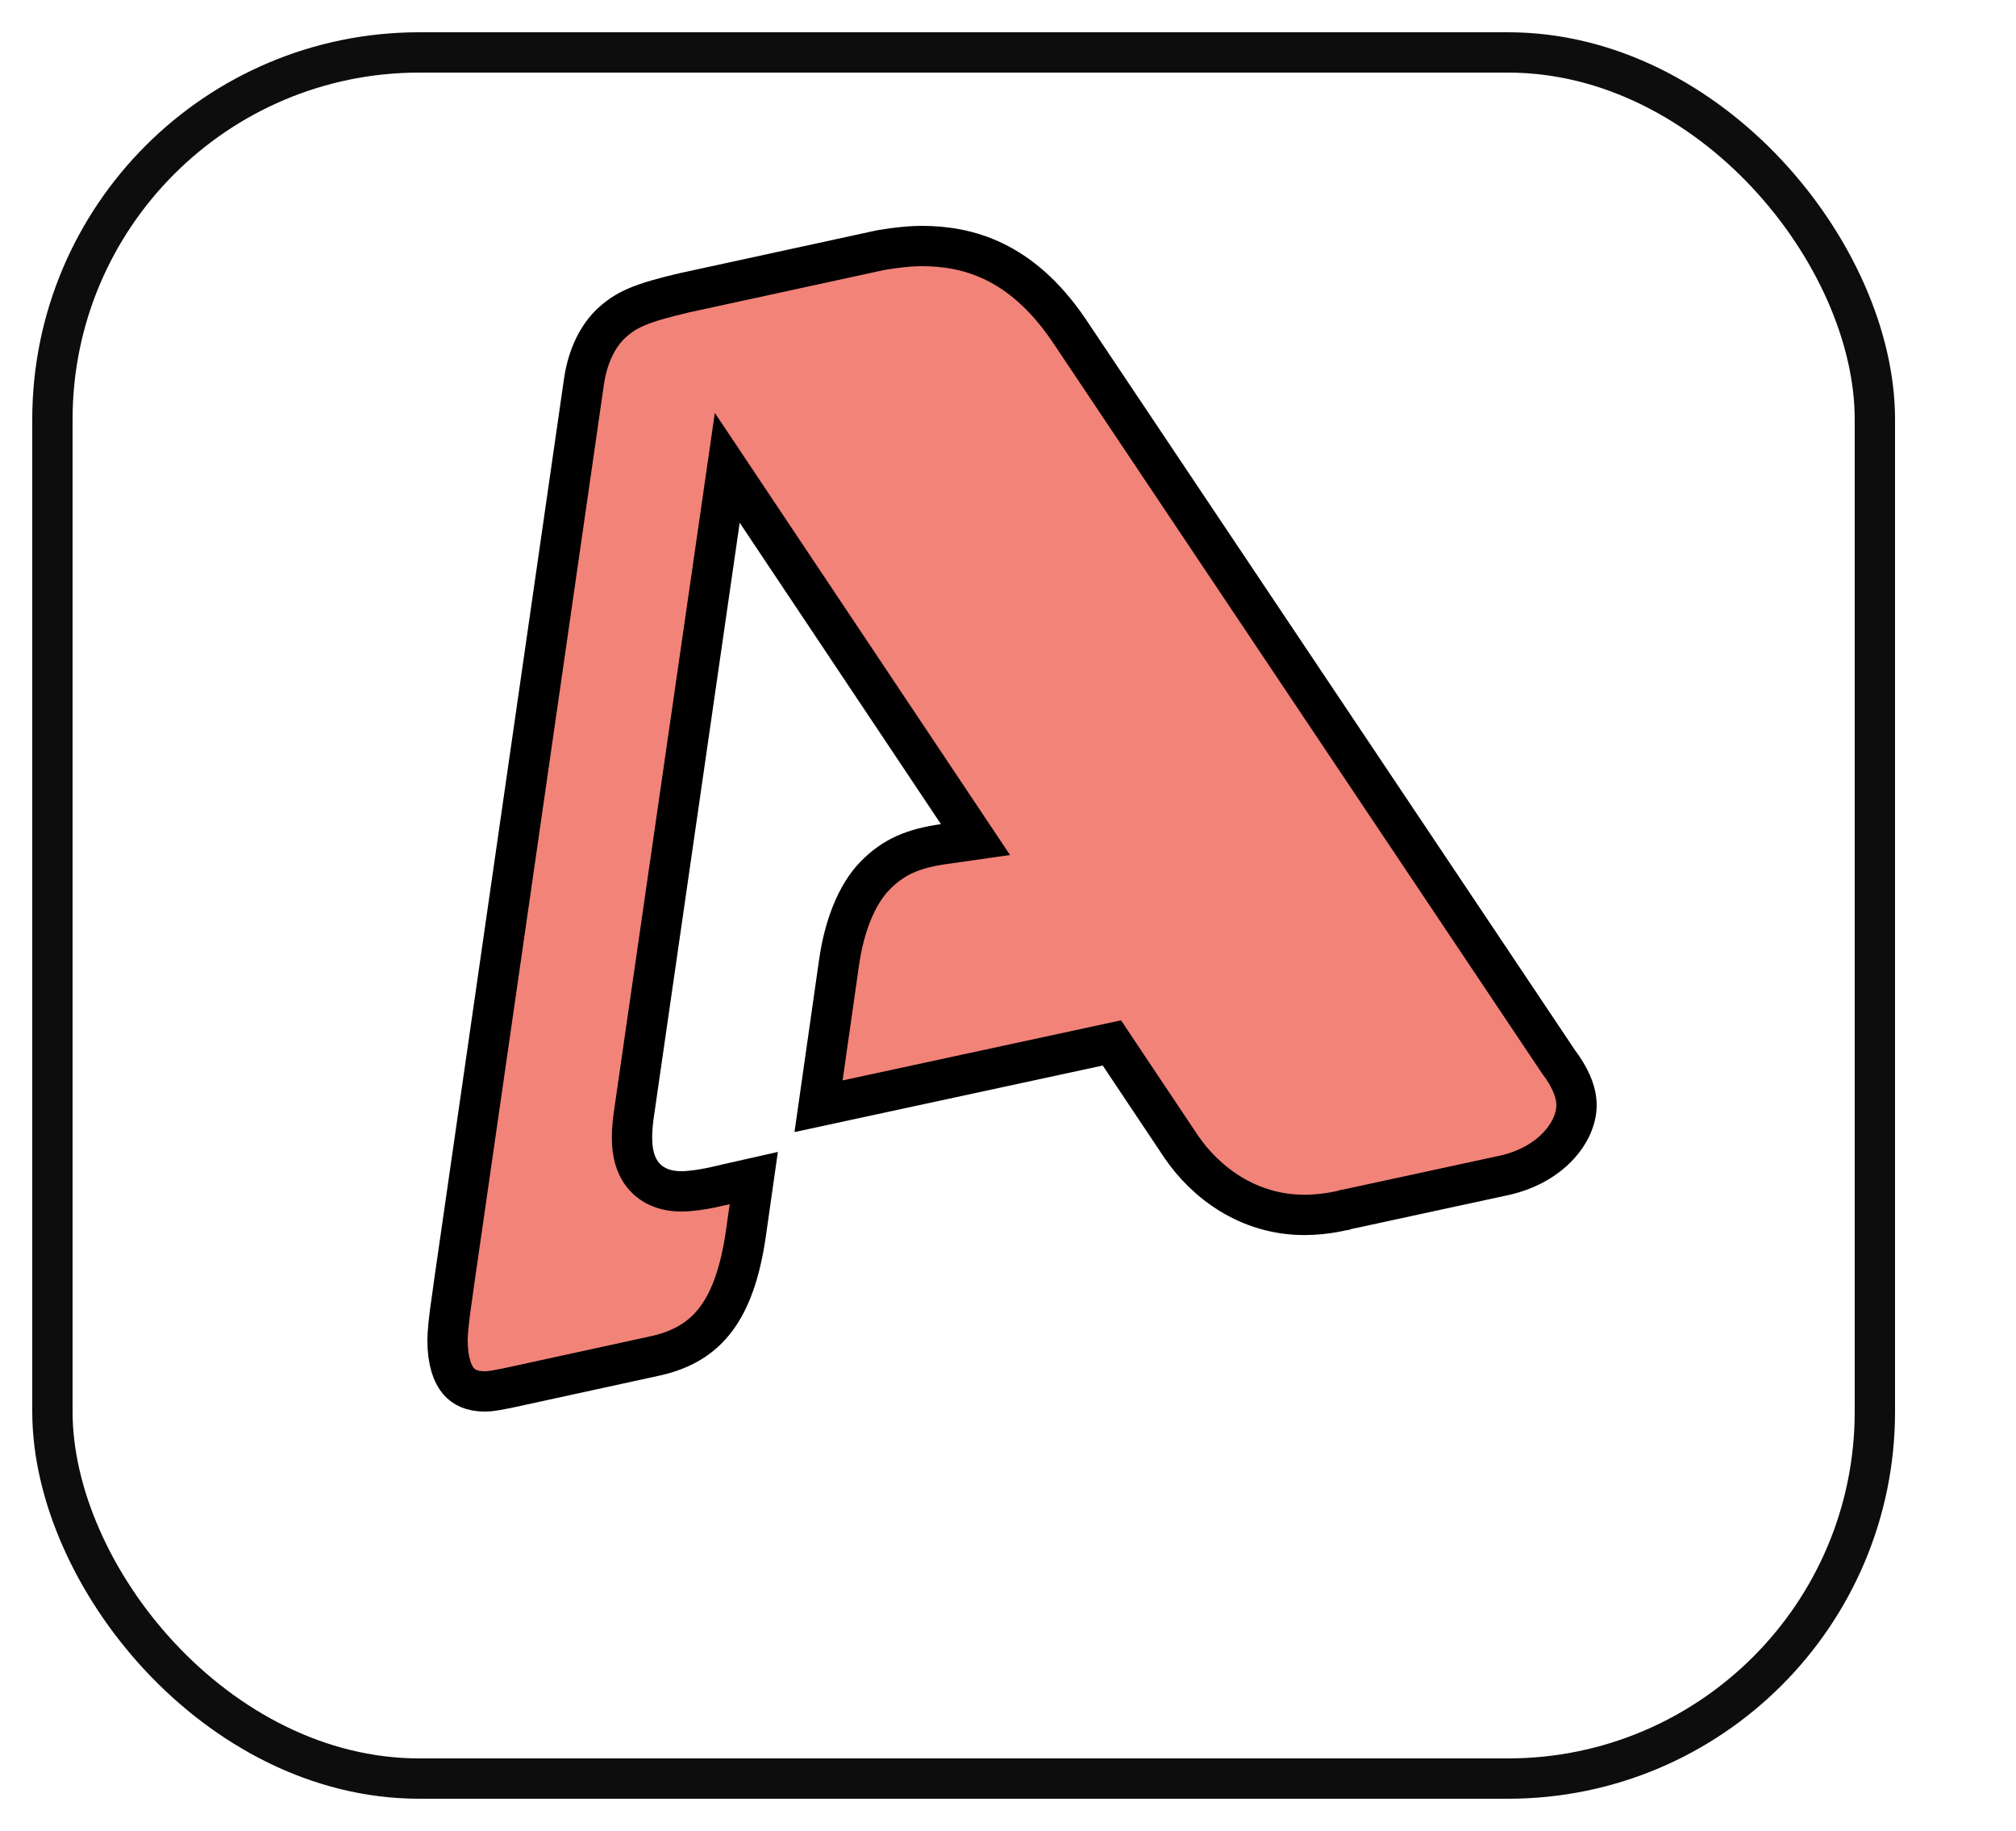 <svg width="250" height="227" viewBox="0 0 250 227" fill="none" xmlns="http://www.w3.org/2000/svg">
<path d="M136.221 129.657L101.505 137.149L104.037 119.406L104.039 119.398C104.664 114.906 106.206 110.918 108.505 108.566C110.837 106.18 113.302 105.18 117.036 104.648L120.969 104.087L118.763 100.784L93.807 63.419L90.186 57.997L89.254 64.45L78.656 137.793C78.655 137.796 78.655 137.799 78.654 137.802C78.324 139.99 78.157 142.351 78.911 144.245C79.327 145.292 80.035 146.227 81.109 146.864C82.144 147.479 83.323 147.699 84.511 147.699C85.717 147.699 87.168 147.45 88.194 147.244C88.733 147.135 89.208 147.027 89.549 146.945C89.719 146.905 89.858 146.87 89.955 146.846C90.004 146.834 90.042 146.824 90.069 146.817L90.07 146.817L93.475 146.049L92.48 153.037C92.48 153.038 92.479 153.04 92.479 153.041C91.783 157.805 90.56 161.176 88.807 163.521C87.109 165.793 84.77 167.292 81.401 168.067C81.397 168.068 81.392 168.069 81.388 168.07L62.941 172.088C62.729 172.124 62.505 172.17 62.307 172.209L62.269 172.217C62.025 172.266 61.789 172.313 61.543 172.356C61.05 172.442 60.572 172.5 60.111 172.5C58.536 172.5 57.519 172.004 56.847 171.211C56.123 170.355 55.5 168.8 55.5 166.141C55.5 165.213 55.661 163.737 55.861 162.247C55.941 161.648 56.033 161.018 56.114 160.456C56.209 159.797 56.291 159.231 56.327 158.916L72.393 47.471L72.394 47.463L72.395 47.455C72.77 44.736 73.774 42.138 75.597 40.279C77.549 38.371 79.518 37.552 84.85 36.302L109.089 31.035L109.173 31.019C109.252 31.005 109.372 30.984 109.525 30.959C109.832 30.907 110.27 30.839 110.785 30.77C111.833 30.63 113.13 30.5 114.278 30.5C117.204 30.5 120.278 30.969 123.325 32.453C126.361 33.931 129.515 36.487 132.509 40.873C132.511 40.877 132.513 40.879 132.515 40.882L193.253 131.613L193.291 131.67L193.332 131.725C194.583 133.388 195.5 135.238 195.5 137.025C195.5 140.247 192.439 144.379 186.595 145.702C186.591 145.703 186.588 145.704 186.584 145.705L166.885 149.965L166.815 149.98L166.75 149.998L166.75 149.998L166.749 149.998L166.747 149.999L166.747 149.999L166.746 149.999L166.74 150C166.729 150.003 166.708 150.009 166.679 150.016C166.62 150.031 166.527 150.055 166.402 150.083C166.153 150.141 165.782 150.22 165.321 150.3C164.392 150.461 163.133 150.619 161.783 150.619C154.63 150.619 149.399 146.432 146.486 142.175L138.827 130.712L137.883 129.298L136.221 129.657Z" fill="#F28379" stroke="black" stroke-width="5"/>
<g filter="url(#filter0_d)">
<rect x="6.5" y="2.5" width="226" height="214" rx="45.5" stroke="#0D0D0D" stroke-width="5"/>
</g>
<defs>
<filter id="filter0_d" x="0" y="0" width="239" height="227" filterUnits="userSpaceOnUse" color-interpolation-filters="sRGB">
<feFlood flood-opacity="0" result="BackgroundImageFix"/>
<feColorMatrix in="SourceAlpha" type="matrix" values="0 0 0 0 0 0 0 0 0 0 0 0 0 0 0 0 0 0 127 0"/>
<feOffset dy="4"/>
<feGaussianBlur stdDeviation="2"/>
<feColorMatrix type="matrix" values="0 0 0 0 0 0 0 0 0 0 0 0 0 0 0 0 0 0 0.25 0"/>
<feBlend mode="normal" in2="BackgroundImageFix" result="effect1_dropShadow"/>
<feBlend mode="normal" in="SourceGraphic" in2="effect1_dropShadow" result="shape"/>
</filter>
</defs>
</svg>
